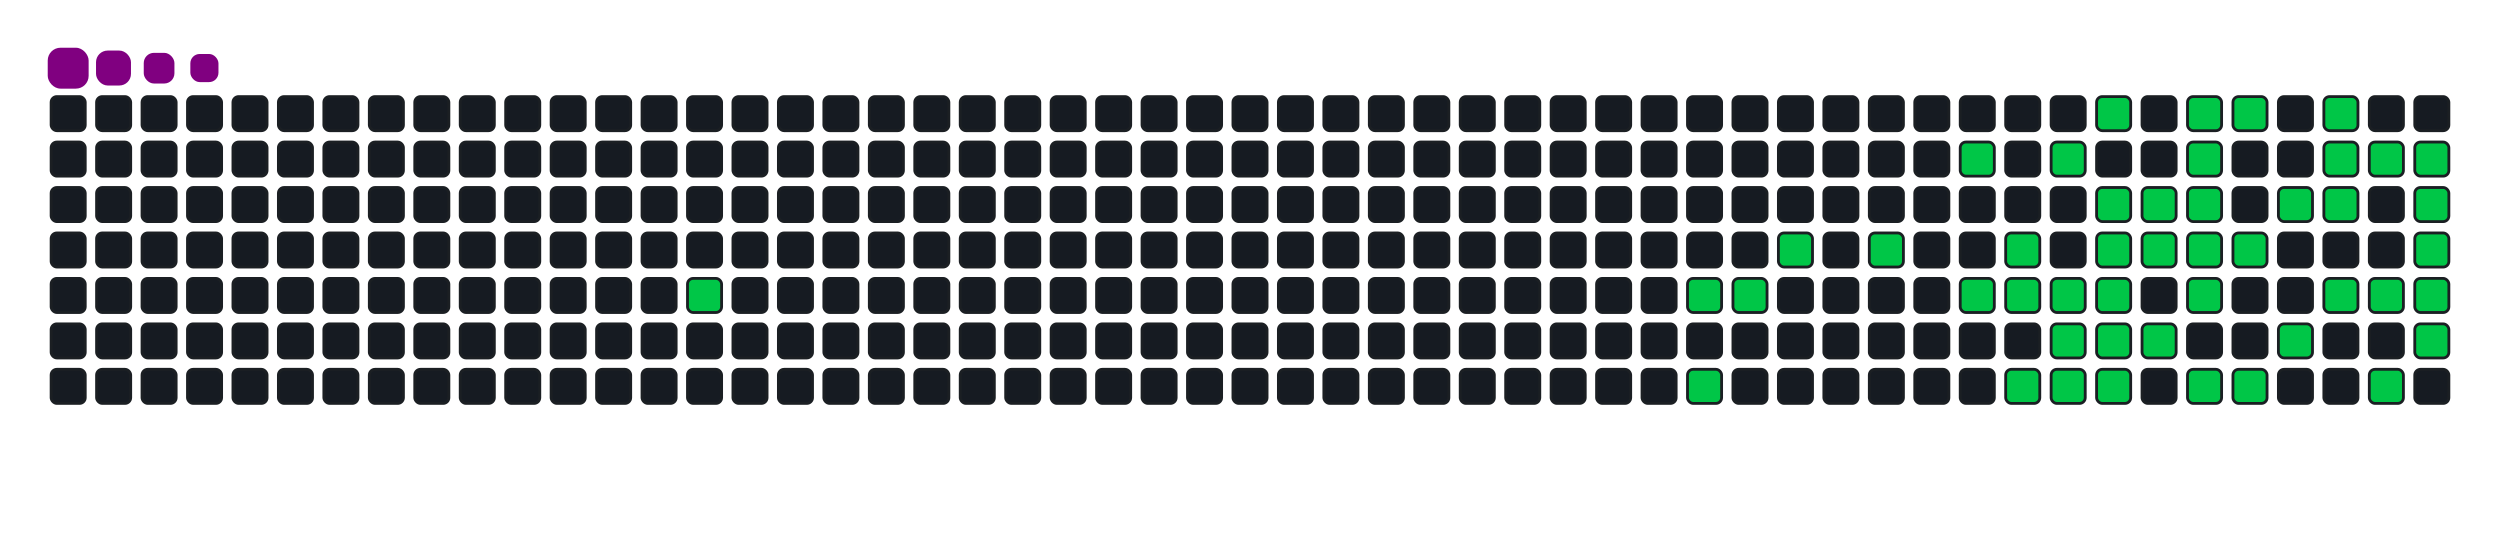 <svg viewBox="-16 -32 880 192" width="880" height="192" xmlns="http://www.w3.org/2000/svg"><desc>Generated with https://github.com/Platane/snk</desc><style>:root{--cb:#1b1f230a;--cs:purple;--ce:#161b22;--c0:#161b22;--c1:#01311f;--c2:#034525;--c3:#0f6d31;--c4:#00c647}.c{shape-rendering:geometricPrecision;fill:#161b22;stroke-width:1px;stroke:#1b1f230a;animation:none 16900ms linear infinite;width:12px;height:12px}@keyframes c0{11.23%{fill:#00c647}11.25%,100%{fill:#161b22}}.c.c0{fill:#00c647;animation-name:c0}@keyframes c1{24.25%{fill:#00c647}24.27%,100%{fill:#161b22}}.c.c1{fill:#00c647;animation-name:c1}@keyframes c2{73.95%{fill:#00c647}73.97%,100%{fill:#161b22}}.c.c2{fill:#00c647;animation-name:c2}@keyframes c3{24.84%{fill:#00c647}24.86%,100%{fill:#161b22}}.c.c3{fill:#00c647;animation-name:c3}@keyframes c4{26.03%{fill:#00c647}26.05%,100%{fill:#161b22}}.c.c4{fill:#00c647;animation-name:c4}@keyframes c5{27.21%{fill:#00c647}27.23%,100%{fill:#161b22}}.c.c5{fill:#00c647;animation-name:c5}@keyframes c6{54.43%{fill:#00c647}54.45%,100%{fill:#161b22}}.c.c6{fill:#00c647;animation-name:c6}@keyframes c7{56.2%{fill:#00c647}56.22%,100%{fill:#161b22}}.c.c7{fill:#00c647;animation-name:c7}@keyframes c8{28.98%{fill:#00c647}29%,100%{fill:#161b22}}.c.c8{fill:#00c647;animation-name:c8}@keyframes c9{29.58%{fill:#00c647}29.6%,100%{fill:#161b22}}.c.c9{fill:#00c647;animation-name:c9}@keyframes ca{69.81%{fill:#00c647}69.83%,100%{fill:#161b22}}.c.ca{fill:#00c647;animation-name:ca}@keyframes cb{53.24%{fill:#00c647}53.26%,100%{fill:#161b22}}.c.cb{fill:#00c647;animation-name:cb}@keyframes cc{30.17%{fill:#00c647}30.19%,100%{fill:#161b22}}.c.cc{fill:#00c647;animation-name:cc}@keyframes cd{57.98%{fill:#00c647}58%,100%{fill:#161b22}}.c.cd{fill:#00c647;animation-name:cd}@keyframes ce{69.22%{fill:#00c647}69.24%,100%{fill:#161b22}}.c.ce{fill:#00c647;animation-name:ce}@keyframes cf{52.06%{fill:#00c647}52.08%,100%{fill:#161b22}}.c.cf{fill:#00c647;animation-name:cf}@keyframes cg{50.88%{fill:#00c647}50.9%,100%{fill:#161b22}}.c.cg{fill:#00c647;animation-name:cg}@keyframes ch{31.35%{fill:#00c647}31.37%,100%{fill:#161b22}}.c.ch{fill:#00c647;animation-name:ch}@keyframes ci{30.76%{fill:#00c647}30.78%,100%{fill:#161b22}}.c.ci{fill:#00c647;animation-name:ci}@keyframes cj{58.57%{fill:#00c647}58.59%,100%{fill:#161b22}}.c.cj{fill:#00c647;animation-name:cj}@keyframes ck{68.63%{fill:#00c647}68.65%,100%{fill:#161b22}}.c.ck{fill:#00c647;animation-name:ck}@keyframes cl{50.29%{fill:#00c647}50.31%,100%{fill:#161b22}}.c.cl{fill:#00c647;animation-name:cl}@keyframes cm{31.94%{fill:#00c647}31.96%,100%{fill:#161b22}}.c.cm{fill:#00c647;animation-name:cm}@keyframes cn{59.16%{fill:#00c647}59.18%,100%{fill:#161b22}}.c.cn{fill:#00c647;animation-name:cn}@keyframes co{44.96%{fill:#00c647}44.98%,100%{fill:#161b22}}.c.co{fill:#00c647;animation-name:co}@keyframes cp{44.37%{fill:#00c647}44.39%,100%{fill:#161b22}}.c.cp{fill:#00c647;animation-name:cp}@keyframes cq{43.78%{fill:#00c647}43.8%,100%{fill:#161b22}}.c.cq{fill:#00c647;animation-name:cq}@keyframes cr{32.53%{fill:#00c647}32.55%,100%{fill:#161b22}}.c.cr{fill:#00c647;animation-name:cr}@keyframes cs{42.59%{fill:#00c647}42.61%,100%{fill:#161b22}}.c.cs{fill:#00c647;animation-name:cs}@keyframes ct{60.35%{fill:#00c647}60.37%,100%{fill:#161b22}}.c.ct{fill:#00c647;animation-name:ct}@keyframes cu{45.55%{fill:#00c647}45.57%,100%{fill:#161b22}}.c.cu{fill:#00c647;animation-name:cu}@keyframes cv{33.13%{fill:#00c647}33.15%,100%{fill:#161b22}}.c.cv{fill:#00c647;animation-name:cv}@keyframes cw{60.94%{fill:#00c647}60.96%,100%{fill:#161b22}}.c.cw{fill:#00c647;animation-name:cw}@keyframes cx{34.31%{fill:#00c647}34.33%,100%{fill:#161b22}}.c.cx{fill:#00c647;animation-name:cx}@keyframes cy{40.82%{fill:#00c647}40.84%,100%{fill:#161b22}}.c.cy{fill:#00c647;animation-name:cy}@keyframes cz{46.74%{fill:#00c647}46.76%,100%{fill:#161b22}}.c.cz{fill:#00c647;animation-name:cz}@keyframes c10{35.49%{fill:#00c647}35.51%,100%{fill:#161b22}}.c.c10{fill:#00c647;animation-name:c10}@keyframes c11{34.9%{fill:#00c647}34.92%,100%{fill:#161b22}}.c.c11{fill:#00c647;animation-name:c11}@keyframes c12{39.63%{fill:#00c647}39.65%,100%{fill:#161b22}}.c.c12{fill:#00c647;animation-name:c12}@keyframes c13{36.08%{fill:#00c647}36.1%,100%{fill:#161b22}}.c.c13{fill:#00c647;animation-name:c13}@keyframes c14{39.04%{fill:#00c647}39.06%,100%{fill:#161b22}}.c.c14{fill:#00c647;animation-name:c14}@keyframes c15{62.71%{fill:#00c647}62.73%,100%{fill:#161b22}}.c.c15{fill:#00c647;animation-name:c15}@keyframes c16{36.68%{fill:#00c647}36.7%,100%{fill:#161b22}}.c.c16{fill:#00c647;animation-name:c16}@keyframes c17{37.27%{fill:#00c647}37.29%,100%{fill:#161b22}}.c.c17{fill:#00c647;animation-name:c17}@keyframes c18{37.86%{fill:#00c647}37.88%,100%{fill:#161b22}}.c.c18{fill:#00c647;animation-name:c18}@keyframes c19{38.45%{fill:#00c647}38.47%,100%{fill:#161b22}}.c.c19{fill:#00c647;animation-name:c19}@keyframes c1a{63.9%{fill:#00c647}63.92%,100%{fill:#161b22}}.c.c1a{fill:#00c647;animation-name:c1a}.u{transform-origin:0 0;transform:scale(0,1);animation:none linear 16900ms infinite}@keyframes u0{11.23%{transform:scale(0.000,1)}11.25%,24.25%{transform:scale(0.021,1)}24.27%,24.84%{transform:scale(0.043,1)}24.86%,26.03%{transform:scale(0.064,1)}26.05%,27.21%{transform:scale(0.085,1)}27.23%,28.98%{transform:scale(0.106,1)}29%,29.58%{transform:scale(0.128,1)}29.6%,30.17%{transform:scale(0.149,1)}30.19%,30.76%{transform:scale(0.170,1)}30.78%,31.35%{transform:scale(0.191,1)}31.37%,31.94%{transform:scale(0.213,1)}31.96%,32.53%{transform:scale(0.234,1)}32.55%,33.13%{transform:scale(0.255,1)}33.15%,34.31%{transform:scale(0.277,1)}34.33%,34.9%{transform:scale(0.298,1)}34.92%,35.49%{transform:scale(0.319,1)}35.51%,36.08%{transform:scale(0.340,1)}36.1%,36.68%{transform:scale(0.362,1)}36.7%,37.27%{transform:scale(0.383,1)}37.29%,37.86%{transform:scale(0.404,1)}37.88%,38.45%{transform:scale(0.426,1)}38.47%,39.04%{transform:scale(0.447,1)}39.06%,39.63%{transform:scale(0.468,1)}39.65%,40.82%{transform:scale(0.489,1)}40.84%,42.59%{transform:scale(0.511,1)}42.61%,43.78%{transform:scale(0.532,1)}43.8%,44.37%{transform:scale(0.553,1)}44.39%,44.96%{transform:scale(0.574,1)}44.98%,45.55%{transform:scale(0.596,1)}45.57%,46.74%{transform:scale(0.617,1)}46.76%,50.29%{transform:scale(0.638,1)}50.31%,50.88%{transform:scale(0.660,1)}50.9%,52.06%{transform:scale(0.681,1)}52.08%,53.24%{transform:scale(0.702,1)}53.26%,54.43%{transform:scale(0.723,1)}54.45%,56.2%{transform:scale(0.745,1)}56.22%,57.98%{transform:scale(0.766,1)}58%,58.57%{transform:scale(0.787,1)}58.59%,59.16%{transform:scale(0.809,1)}59.18%,60.35%{transform:scale(0.830,1)}60.37%,60.94%{transform:scale(0.851,1)}60.96%,62.71%{transform:scale(0.872,1)}62.73%,63.9%{transform:scale(0.894,1)}63.92%,68.63%{transform:scale(0.915,1)}68.65%,69.22%{transform:scale(0.936,1)}69.24%,69.81%{transform:scale(0.957,1)}69.83%,73.95%{transform:scale(0.979,1)}73.97%,100%{transform:scale(1.000,1)}}.u.u0{fill:#00c647;animation-name:u0;transform-origin:0.0px 0}.s{shape-rendering:geometricPrecision;fill:purple;animation:none linear 16900ms infinite}@keyframes s0{0%,99.41%{transform:translate(0px,-16px)}0.59%{transform:translate(0px,0px)}8.88%{transform:translate(224px,0px)}11.24%{transform:translate(224px,64px)}25.44%{transform:translate(608px,64px)}26.04%{transform:translate(608px,48px)}28.99%{transform:translate(688px,48px)}29.59%{transform:translate(688px,64px)}30.77%{transform:translate(720px,64px)}31.36%{transform:translate(720px,48px)}33.73%{transform:translate(784px,48px)}34.32%{transform:translate(784px,32px)}34.91%{transform:translate(800px,32px)}35.5%,47.34%{transform:translate(800px,16px)}36.69%{transform:translate(832px,16px)}38.46%{transform:translate(832px,64px)}40.24%{transform:translate(784px,64px)}40.83%{transform:translate(784px,80px)}42.01%,59.76%{transform:translate(752px,80px)}44.97%{transform:translate(752px,0px)}46.75%{transform:translate(800px,0px)}49.7%{transform:translate(736px,16px)}50.3%{transform:translate(736px,32px)}50.89%{transform:translate(720px,32px)}52.07%{transform:translate(720px,0px)}52.66%{transform:translate(704px,0px)}53.25%{transform:translate(704px,16px)}54.44%{transform:translate(672px,16px)}56.21%{transform:translate(672px,64px)}57.4%{transform:translate(704px,64px)}57.99%{transform:translate(704px,80px)}60.36%{transform:translate(752px,96px)}63.31%{transform:translate(832px,96px)}63.91%{transform:translate(832px,80px)}68.05%{transform:translate(720px,80px)}68.64%{transform:translate(720px,96px)}89.94%{transform:translate(144px,96px)}91.72%{transform:translate(144px,48px)}92.9%{transform:translate(112px,48px)}93.49%{transform:translate(112px,32px)}94.08%{transform:translate(96px,32px)}94.67%{transform:translate(96px,16px)}96.45%{transform:translate(48px,16px)}97.63%{transform:translate(48px,-16px)}}.s.s0{transform:translate(0px,-16px);animation-name:s0}@keyframes s1{0%,99.41%{transform:translate(16px,-16px)}0.59%{transform:translate(0px,-16px)}1.18%{transform:translate(0px,0px)}9.47%{transform:translate(224px,0px)}11.83%{transform:translate(224px,64px)}26.04%{transform:translate(608px,64px)}26.63%{transform:translate(608px,48px)}29.59%{transform:translate(688px,48px)}30.18%{transform:translate(688px,64px)}31.36%{transform:translate(720px,64px)}31.95%{transform:translate(720px,48px)}34.32%{transform:translate(784px,48px)}34.91%{transform:translate(784px,32px)}35.5%{transform:translate(800px,32px)}36.09%,47.93%{transform:translate(800px,16px)}37.28%{transform:translate(832px,16px)}39.05%{transform:translate(832px,64px)}40.83%{transform:translate(784px,64px)}41.42%{transform:translate(784px,80px)}42.6%,60.36%{transform:translate(752px,80px)}45.56%{transform:translate(752px,0px)}47.34%{transform:translate(800px,0px)}50.3%{transform:translate(736px,16px)}50.89%{transform:translate(736px,32px)}51.48%{transform:translate(720px,32px)}52.66%{transform:translate(720px,0px)}53.25%{transform:translate(704px,0px)}53.85%{transform:translate(704px,16px)}55.03%{transform:translate(672px,16px)}56.8%{transform:translate(672px,64px)}57.99%{transform:translate(704px,64px)}58.58%{transform:translate(704px,80px)}60.95%{transform:translate(752px,96px)}63.91%{transform:translate(832px,96px)}64.5%{transform:translate(832px,80px)}68.64%{transform:translate(720px,80px)}69.23%{transform:translate(720px,96px)}90.53%{transform:translate(144px,96px)}92.31%{transform:translate(144px,48px)}93.49%{transform:translate(112px,48px)}94.08%{transform:translate(112px,32px)}94.67%{transform:translate(96px,32px)}95.27%{transform:translate(96px,16px)}97.04%{transform:translate(48px,16px)}98.22%{transform:translate(48px,-16px)}}.s.s1{transform:translate(16px,-16px);animation-name:s1}@keyframes s2{0%,99.41%{transform:translate(32px,-16px)}1.18%{transform:translate(0px,-16px)}1.78%{transform:translate(0px,0px)}10.06%{transform:translate(224px,0px)}12.43%{transform:translate(224px,64px)}26.63%{transform:translate(608px,64px)}27.22%{transform:translate(608px,48px)}30.18%{transform:translate(688px,48px)}30.77%{transform:translate(688px,64px)}31.95%{transform:translate(720px,64px)}32.54%{transform:translate(720px,48px)}34.91%{transform:translate(784px,48px)}35.5%{transform:translate(784px,32px)}36.09%{transform:translate(800px,32px)}36.69%,48.52%{transform:translate(800px,16px)}37.87%{transform:translate(832px,16px)}39.64%{transform:translate(832px,64px)}41.42%{transform:translate(784px,64px)}42.01%{transform:translate(784px,80px)}43.2%,60.95%{transform:translate(752px,80px)}46.15%{transform:translate(752px,0px)}47.93%{transform:translate(800px,0px)}50.89%{transform:translate(736px,16px)}51.48%{transform:translate(736px,32px)}52.07%{transform:translate(720px,32px)}53.25%{transform:translate(720px,0px)}53.85%{transform:translate(704px,0px)}54.44%{transform:translate(704px,16px)}55.62%{transform:translate(672px,16px)}57.4%{transform:translate(672px,64px)}58.58%{transform:translate(704px,64px)}59.17%{transform:translate(704px,80px)}61.54%{transform:translate(752px,96px)}64.5%{transform:translate(832px,96px)}65.09%{transform:translate(832px,80px)}69.23%{transform:translate(720px,80px)}69.82%{transform:translate(720px,96px)}91.12%{transform:translate(144px,96px)}92.9%{transform:translate(144px,48px)}94.08%{transform:translate(112px,48px)}94.67%{transform:translate(112px,32px)}95.27%{transform:translate(96px,32px)}95.86%{transform:translate(96px,16px)}97.63%{transform:translate(48px,16px)}98.82%{transform:translate(48px,-16px)}}.s.s2{transform:translate(32px,-16px);animation-name:s2}@keyframes s3{0%,99.41%{transform:translate(48px,-16px)}1.78%{transform:translate(0px,-16px)}2.37%{transform:translate(0px,0px)}10.65%{transform:translate(224px,0px)}13.02%{transform:translate(224px,64px)}27.22%{transform:translate(608px,64px)}27.81%{transform:translate(608px,48px)}30.77%{transform:translate(688px,48px)}31.36%{transform:translate(688px,64px)}32.54%{transform:translate(720px,64px)}33.14%{transform:translate(720px,48px)}35.5%{transform:translate(784px,48px)}36.09%{transform:translate(784px,32px)}36.69%{transform:translate(800px,32px)}37.28%,49.11%{transform:translate(800px,16px)}38.46%{transform:translate(832px,16px)}40.24%{transform:translate(832px,64px)}42.01%{transform:translate(784px,64px)}42.6%{transform:translate(784px,80px)}43.79%,61.54%{transform:translate(752px,80px)}46.75%{transform:translate(752px,0px)}48.52%{transform:translate(800px,0px)}51.48%{transform:translate(736px,16px)}52.07%{transform:translate(736px,32px)}52.66%{transform:translate(720px,32px)}53.85%{transform:translate(720px,0px)}54.44%{transform:translate(704px,0px)}55.03%{transform:translate(704px,16px)}56.21%{transform:translate(672px,16px)}57.99%{transform:translate(672px,64px)}59.17%{transform:translate(704px,64px)}59.76%{transform:translate(704px,80px)}62.13%{transform:translate(752px,96px)}65.09%{transform:translate(832px,96px)}65.68%{transform:translate(832px,80px)}69.82%{transform:translate(720px,80px)}70.41%{transform:translate(720px,96px)}91.72%{transform:translate(144px,96px)}93.49%{transform:translate(144px,48px)}94.67%{transform:translate(112px,48px)}95.27%{transform:translate(112px,32px)}95.86%{transform:translate(96px,32px)}96.45%{transform:translate(96px,16px)}98.22%{transform:translate(48px,16px)}}.s.s3{transform:translate(48px,-16px);animation-name:s3}</style><rect class="c" x="2" y="2" rx="2" ry="2"/><rect class="c" x="2" y="18" rx="2" ry="2"/><rect class="c" x="2" y="34" rx="2" ry="2"/><rect class="c" x="2" y="50" rx="2" ry="2"/><rect class="c" x="2" y="66" rx="2" ry="2"/><rect class="c" x="2" y="82" rx="2" ry="2"/><rect class="c" x="2" y="98" rx="2" ry="2"/><rect class="c" x="18" y="2" rx="2" ry="2"/><rect class="c" x="18" y="18" rx="2" ry="2"/><rect class="c" x="18" y="34" rx="2" ry="2"/><rect class="c" x="18" y="50" rx="2" ry="2"/><rect class="c" x="18" y="66" rx="2" ry="2"/><rect class="c" x="18" y="82" rx="2" ry="2"/><rect class="c" x="18" y="98" rx="2" ry="2"/><rect class="c" x="34" y="2" rx="2" ry="2"/><rect class="c" x="34" y="18" rx="2" ry="2"/><rect class="c" x="34" y="34" rx="2" ry="2"/><rect class="c" x="34" y="50" rx="2" ry="2"/><rect class="c" x="34" y="66" rx="2" ry="2"/><rect class="c" x="34" y="82" rx="2" ry="2"/><rect class="c" x="34" y="98" rx="2" ry="2"/><rect class="c" x="50" y="2" rx="2" ry="2"/><rect class="c" x="50" y="18" rx="2" ry="2"/><rect class="c" x="50" y="34" rx="2" ry="2"/><rect class="c" x="50" y="50" rx="2" ry="2"/><rect class="c" x="50" y="66" rx="2" ry="2"/><rect class="c" x="50" y="82" rx="2" ry="2"/><rect class="c" x="50" y="98" rx="2" ry="2"/><rect class="c" x="66" y="2" rx="2" ry="2"/><rect class="c" x="66" y="18" rx="2" ry="2"/><rect class="c" x="66" y="34" rx="2" ry="2"/><rect class="c" x="66" y="50" rx="2" ry="2"/><rect class="c" x="66" y="66" rx="2" ry="2"/><rect class="c" x="66" y="82" rx="2" ry="2"/><rect class="c" x="66" y="98" rx="2" ry="2"/><rect class="c" x="82" y="2" rx="2" ry="2"/><rect class="c" x="82" y="18" rx="2" ry="2"/><rect class="c" x="82" y="34" rx="2" ry="2"/><rect class="c" x="82" y="50" rx="2" ry="2"/><rect class="c" x="82" y="66" rx="2" ry="2"/><rect class="c" x="82" y="82" rx="2" ry="2"/><rect class="c" x="82" y="98" rx="2" ry="2"/><rect class="c" x="98" y="2" rx="2" ry="2"/><rect class="c" x="98" y="18" rx="2" ry="2"/><rect class="c" x="98" y="34" rx="2" ry="2"/><rect class="c" x="98" y="50" rx="2" ry="2"/><rect class="c" x="98" y="66" rx="2" ry="2"/><rect class="c" x="98" y="82" rx="2" ry="2"/><rect class="c" x="98" y="98" rx="2" ry="2"/><rect class="c" x="114" y="2" rx="2" ry="2"/><rect class="c" x="114" y="18" rx="2" ry="2"/><rect class="c" x="114" y="34" rx="2" ry="2"/><rect class="c" x="114" y="50" rx="2" ry="2"/><rect class="c" x="114" y="66" rx="2" ry="2"/><rect class="c" x="114" y="82" rx="2" ry="2"/><rect class="c" x="114" y="98" rx="2" ry="2"/><rect class="c" x="130" y="2" rx="2" ry="2"/><rect class="c" x="130" y="18" rx="2" ry="2"/><rect class="c" x="130" y="34" rx="2" ry="2"/><rect class="c" x="130" y="50" rx="2" ry="2"/><rect class="c" x="130" y="66" rx="2" ry="2"/><rect class="c" x="130" y="82" rx="2" ry="2"/><rect class="c" x="130" y="98" rx="2" ry="2"/><rect class="c" x="146" y="2" rx="2" ry="2"/><rect class="c" x="146" y="18" rx="2" ry="2"/><rect class="c" x="146" y="34" rx="2" ry="2"/><rect class="c" x="146" y="50" rx="2" ry="2"/><rect class="c" x="146" y="66" rx="2" ry="2"/><rect class="c" x="146" y="82" rx="2" ry="2"/><rect class="c" x="146" y="98" rx="2" ry="2"/><rect class="c" x="162" y="2" rx="2" ry="2"/><rect class="c" x="162" y="18" rx="2" ry="2"/><rect class="c" x="162" y="34" rx="2" ry="2"/><rect class="c" x="162" y="50" rx="2" ry="2"/><rect class="c" x="162" y="66" rx="2" ry="2"/><rect class="c" x="162" y="82" rx="2" ry="2"/><rect class="c" x="162" y="98" rx="2" ry="2"/><rect class="c" x="178" y="2" rx="2" ry="2"/><rect class="c" x="178" y="18" rx="2" ry="2"/><rect class="c" x="178" y="34" rx="2" ry="2"/><rect class="c" x="178" y="50" rx="2" ry="2"/><rect class="c" x="178" y="66" rx="2" ry="2"/><rect class="c" x="178" y="82" rx="2" ry="2"/><rect class="c" x="178" y="98" rx="2" ry="2"/><rect class="c" x="194" y="2" rx="2" ry="2"/><rect class="c" x="194" y="18" rx="2" ry="2"/><rect class="c" x="194" y="34" rx="2" ry="2"/><rect class="c" x="194" y="50" rx="2" ry="2"/><rect class="c" x="194" y="66" rx="2" ry="2"/><rect class="c" x="194" y="82" rx="2" ry="2"/><rect class="c" x="194" y="98" rx="2" ry="2"/><rect class="c" x="210" y="2" rx="2" ry="2"/><rect class="c" x="210" y="18" rx="2" ry="2"/><rect class="c" x="210" y="34" rx="2" ry="2"/><rect class="c" x="210" y="50" rx="2" ry="2"/><rect class="c" x="210" y="66" rx="2" ry="2"/><rect class="c" x="210" y="82" rx="2" ry="2"/><rect class="c" x="210" y="98" rx="2" ry="2"/><rect class="c" x="226" y="2" rx="2" ry="2"/><rect class="c" x="226" y="18" rx="2" ry="2"/><rect class="c" x="226" y="34" rx="2" ry="2"/><rect class="c" x="226" y="50" rx="2" ry="2"/><rect class="c c0" x="226" y="66" rx="2" ry="2"/><rect class="c" x="226" y="82" rx="2" ry="2"/><rect class="c" x="226" y="98" rx="2" ry="2"/><rect class="c" x="242" y="2" rx="2" ry="2"/><rect class="c" x="242" y="18" rx="2" ry="2"/><rect class="c" x="242" y="34" rx="2" ry="2"/><rect class="c" x="242" y="50" rx="2" ry="2"/><rect class="c" x="242" y="66" rx="2" ry="2"/><rect class="c" x="242" y="82" rx="2" ry="2"/><rect class="c" x="242" y="98" rx="2" ry="2"/><rect class="c" x="258" y="2" rx="2" ry="2"/><rect class="c" x="258" y="18" rx="2" ry="2"/><rect class="c" x="258" y="34" rx="2" ry="2"/><rect class="c" x="258" y="50" rx="2" ry="2"/><rect class="c" x="258" y="66" rx="2" ry="2"/><rect class="c" x="258" y="82" rx="2" ry="2"/><rect class="c" x="258" y="98" rx="2" ry="2"/><rect class="c" x="274" y="2" rx="2" ry="2"/><rect class="c" x="274" y="18" rx="2" ry="2"/><rect class="c" x="274" y="34" rx="2" ry="2"/><rect class="c" x="274" y="50" rx="2" ry="2"/><rect class="c" x="274" y="66" rx="2" ry="2"/><rect class="c" x="274" y="82" rx="2" ry="2"/><rect class="c" x="274" y="98" rx="2" ry="2"/><rect class="c" x="290" y="2" rx="2" ry="2"/><rect class="c" x="290" y="18" rx="2" ry="2"/><rect class="c" x="290" y="34" rx="2" ry="2"/><rect class="c" x="290" y="50" rx="2" ry="2"/><rect class="c" x="290" y="66" rx="2" ry="2"/><rect class="c" x="290" y="82" rx="2" ry="2"/><rect class="c" x="290" y="98" rx="2" ry="2"/><rect class="c" x="306" y="2" rx="2" ry="2"/><rect class="c" x="306" y="18" rx="2" ry="2"/><rect class="c" x="306" y="34" rx="2" ry="2"/><rect class="c" x="306" y="50" rx="2" ry="2"/><rect class="c" x="306" y="66" rx="2" ry="2"/><rect class="c" x="306" y="82" rx="2" ry="2"/><rect class="c" x="306" y="98" rx="2" ry="2"/><rect class="c" x="322" y="2" rx="2" ry="2"/><rect class="c" x="322" y="18" rx="2" ry="2"/><rect class="c" x="322" y="34" rx="2" ry="2"/><rect class="c" x="322" y="50" rx="2" ry="2"/><rect class="c" x="322" y="66" rx="2" ry="2"/><rect class="c" x="322" y="82" rx="2" ry="2"/><rect class="c" x="322" y="98" rx="2" ry="2"/><rect class="c" x="338" y="2" rx="2" ry="2"/><rect class="c" x="338" y="18" rx="2" ry="2"/><rect class="c" x="338" y="34" rx="2" ry="2"/><rect class="c" x="338" y="50" rx="2" ry="2"/><rect class="c" x="338" y="66" rx="2" ry="2"/><rect class="c" x="338" y="82" rx="2" ry="2"/><rect class="c" x="338" y="98" rx="2" ry="2"/><rect class="c" x="354" y="2" rx="2" ry="2"/><rect class="c" x="354" y="18" rx="2" ry="2"/><rect class="c" x="354" y="34" rx="2" ry="2"/><rect class="c" x="354" y="50" rx="2" ry="2"/><rect class="c" x="354" y="66" rx="2" ry="2"/><rect class="c" x="354" y="82" rx="2" ry="2"/><rect class="c" x="354" y="98" rx="2" ry="2"/><rect class="c" x="370" y="2" rx="2" ry="2"/><rect class="c" x="370" y="18" rx="2" ry="2"/><rect class="c" x="370" y="34" rx="2" ry="2"/><rect class="c" x="370" y="50" rx="2" ry="2"/><rect class="c" x="370" y="66" rx="2" ry="2"/><rect class="c" x="370" y="82" rx="2" ry="2"/><rect class="c" x="370" y="98" rx="2" ry="2"/><rect class="c" x="386" y="2" rx="2" ry="2"/><rect class="c" x="386" y="18" rx="2" ry="2"/><rect class="c" x="386" y="34" rx="2" ry="2"/><rect class="c" x="386" y="50" rx="2" ry="2"/><rect class="c" x="386" y="66" rx="2" ry="2"/><rect class="c" x="386" y="82" rx="2" ry="2"/><rect class="c" x="386" y="98" rx="2" ry="2"/><rect class="c" x="402" y="2" rx="2" ry="2"/><rect class="c" x="402" y="18" rx="2" ry="2"/><rect class="c" x="402" y="34" rx="2" ry="2"/><rect class="c" x="402" y="50" rx="2" ry="2"/><rect class="c" x="402" y="66" rx="2" ry="2"/><rect class="c" x="402" y="82" rx="2" ry="2"/><rect class="c" x="402" y="98" rx="2" ry="2"/><rect class="c" x="418" y="2" rx="2" ry="2"/><rect class="c" x="418" y="18" rx="2" ry="2"/><rect class="c" x="418" y="34" rx="2" ry="2"/><rect class="c" x="418" y="50" rx="2" ry="2"/><rect class="c" x="418" y="66" rx="2" ry="2"/><rect class="c" x="418" y="82" rx="2" ry="2"/><rect class="c" x="418" y="98" rx="2" ry="2"/><rect class="c" x="434" y="2" rx="2" ry="2"/><rect class="c" x="434" y="18" rx="2" ry="2"/><rect class="c" x="434" y="34" rx="2" ry="2"/><rect class="c" x="434" y="50" rx="2" ry="2"/><rect class="c" x="434" y="66" rx="2" ry="2"/><rect class="c" x="434" y="82" rx="2" ry="2"/><rect class="c" x="434" y="98" rx="2" ry="2"/><rect class="c" x="450" y="2" rx="2" ry="2"/><rect class="c" x="450" y="18" rx="2" ry="2"/><rect class="c" x="450" y="34" rx="2" ry="2"/><rect class="c" x="450" y="50" rx="2" ry="2"/><rect class="c" x="450" y="66" rx="2" ry="2"/><rect class="c" x="450" y="82" rx="2" ry="2"/><rect class="c" x="450" y="98" rx="2" ry="2"/><rect class="c" x="466" y="2" rx="2" ry="2"/><rect class="c" x="466" y="18" rx="2" ry="2"/><rect class="c" x="466" y="34" rx="2" ry="2"/><rect class="c" x="466" y="50" rx="2" ry="2"/><rect class="c" x="466" y="66" rx="2" ry="2"/><rect class="c" x="466" y="82" rx="2" ry="2"/><rect class="c" x="466" y="98" rx="2" ry="2"/><rect class="c" x="482" y="2" rx="2" ry="2"/><rect class="c" x="482" y="18" rx="2" ry="2"/><rect class="c" x="482" y="34" rx="2" ry="2"/><rect class="c" x="482" y="50" rx="2" ry="2"/><rect class="c" x="482" y="66" rx="2" ry="2"/><rect class="c" x="482" y="82" rx="2" ry="2"/><rect class="c" x="482" y="98" rx="2" ry="2"/><rect class="c" x="498" y="2" rx="2" ry="2"/><rect class="c" x="498" y="18" rx="2" ry="2"/><rect class="c" x="498" y="34" rx="2" ry="2"/><rect class="c" x="498" y="50" rx="2" ry="2"/><rect class="c" x="498" y="66" rx="2" ry="2"/><rect class="c" x="498" y="82" rx="2" ry="2"/><rect class="c" x="498" y="98" rx="2" ry="2"/><rect class="c" x="514" y="2" rx="2" ry="2"/><rect class="c" x="514" y="18" rx="2" ry="2"/><rect class="c" x="514" y="34" rx="2" ry="2"/><rect class="c" x="514" y="50" rx="2" ry="2"/><rect class="c" x="514" y="66" rx="2" ry="2"/><rect class="c" x="514" y="82" rx="2" ry="2"/><rect class="c" x="514" y="98" rx="2" ry="2"/><rect class="c" x="530" y="2" rx="2" ry="2"/><rect class="c" x="530" y="18" rx="2" ry="2"/><rect class="c" x="530" y="34" rx="2" ry="2"/><rect class="c" x="530" y="50" rx="2" ry="2"/><rect class="c" x="530" y="66" rx="2" ry="2"/><rect class="c" x="530" y="82" rx="2" ry="2"/><rect class="c" x="530" y="98" rx="2" ry="2"/><rect class="c" x="546" y="2" rx="2" ry="2"/><rect class="c" x="546" y="18" rx="2" ry="2"/><rect class="c" x="546" y="34" rx="2" ry="2"/><rect class="c" x="546" y="50" rx="2" ry="2"/><rect class="c" x="546" y="66" rx="2" ry="2"/><rect class="c" x="546" y="82" rx="2" ry="2"/><rect class="c" x="546" y="98" rx="2" ry="2"/><rect class="c" x="562" y="2" rx="2" ry="2"/><rect class="c" x="562" y="18" rx="2" ry="2"/><rect class="c" x="562" y="34" rx="2" ry="2"/><rect class="c" x="562" y="50" rx="2" ry="2"/><rect class="c" x="562" y="66" rx="2" ry="2"/><rect class="c" x="562" y="82" rx="2" ry="2"/><rect class="c" x="562" y="98" rx="2" ry="2"/><rect class="c" x="578" y="2" rx="2" ry="2"/><rect class="c" x="578" y="18" rx="2" ry="2"/><rect class="c" x="578" y="34" rx="2" ry="2"/><rect class="c" x="578" y="50" rx="2" ry="2"/><rect class="c c1" x="578" y="66" rx="2" ry="2"/><rect class="c" x="578" y="82" rx="2" ry="2"/><rect class="c c2" x="578" y="98" rx="2" ry="2"/><rect class="c" x="594" y="2" rx="2" ry="2"/><rect class="c" x="594" y="18" rx="2" ry="2"/><rect class="c" x="594" y="34" rx="2" ry="2"/><rect class="c" x="594" y="50" rx="2" ry="2"/><rect class="c c3" x="594" y="66" rx="2" ry="2"/><rect class="c" x="594" y="82" rx="2" ry="2"/><rect class="c" x="594" y="98" rx="2" ry="2"/><rect class="c" x="610" y="2" rx="2" ry="2"/><rect class="c" x="610" y="18" rx="2" ry="2"/><rect class="c" x="610" y="34" rx="2" ry="2"/><rect class="c c4" x="610" y="50" rx="2" ry="2"/><rect class="c" x="610" y="66" rx="2" ry="2"/><rect class="c" x="610" y="82" rx="2" ry="2"/><rect class="c" x="610" y="98" rx="2" ry="2"/><rect class="c" x="626" y="2" rx="2" ry="2"/><rect class="c" x="626" y="18" rx="2" ry="2"/><rect class="c" x="626" y="34" rx="2" ry="2"/><rect class="c" x="626" y="50" rx="2" ry="2"/><rect class="c" x="626" y="66" rx="2" ry="2"/><rect class="c" x="626" y="82" rx="2" ry="2"/><rect class="c" x="626" y="98" rx="2" ry="2"/><rect class="c" x="642" y="2" rx="2" ry="2"/><rect class="c" x="642" y="18" rx="2" ry="2"/><rect class="c" x="642" y="34" rx="2" ry="2"/><rect class="c c5" x="642" y="50" rx="2" ry="2"/><rect class="c" x="642" y="66" rx="2" ry="2"/><rect class="c" x="642" y="82" rx="2" ry="2"/><rect class="c" x="642" y="98" rx="2" ry="2"/><rect class="c" x="658" y="2" rx="2" ry="2"/><rect class="c" x="658" y="18" rx="2" ry="2"/><rect class="c" x="658" y="34" rx="2" ry="2"/><rect class="c" x="658" y="50" rx="2" ry="2"/><rect class="c" x="658" y="66" rx="2" ry="2"/><rect class="c" x="658" y="82" rx="2" ry="2"/><rect class="c" x="658" y="98" rx="2" ry="2"/><rect class="c" x="674" y="2" rx="2" ry="2"/><rect class="c c6" x="674" y="18" rx="2" ry="2"/><rect class="c" x="674" y="34" rx="2" ry="2"/><rect class="c" x="674" y="50" rx="2" ry="2"/><rect class="c c7" x="674" y="66" rx="2" ry="2"/><rect class="c" x="674" y="82" rx="2" ry="2"/><rect class="c" x="674" y="98" rx="2" ry="2"/><rect class="c" x="690" y="2" rx="2" ry="2"/><rect class="c" x="690" y="18" rx="2" ry="2"/><rect class="c" x="690" y="34" rx="2" ry="2"/><rect class="c c8" x="690" y="50" rx="2" ry="2"/><rect class="c c9" x="690" y="66" rx="2" ry="2"/><rect class="c" x="690" y="82" rx="2" ry="2"/><rect class="c ca" x="690" y="98" rx="2" ry="2"/><rect class="c" x="706" y="2" rx="2" ry="2"/><rect class="c cb" x="706" y="18" rx="2" ry="2"/><rect class="c" x="706" y="34" rx="2" ry="2"/><rect class="c" x="706" y="50" rx="2" ry="2"/><rect class="c cc" x="706" y="66" rx="2" ry="2"/><rect class="c cd" x="706" y="82" rx="2" ry="2"/><rect class="c ce" x="706" y="98" rx="2" ry="2"/><rect class="c cf" x="722" y="2" rx="2" ry="2"/><rect class="c" x="722" y="18" rx="2" ry="2"/><rect class="c cg" x="722" y="34" rx="2" ry="2"/><rect class="c ch" x="722" y="50" rx="2" ry="2"/><rect class="c ci" x="722" y="66" rx="2" ry="2"/><rect class="c cj" x="722" y="82" rx="2" ry="2"/><rect class="c ck" x="722" y="98" rx="2" ry="2"/><rect class="c" x="738" y="2" rx="2" ry="2"/><rect class="c" x="738" y="18" rx="2" ry="2"/><rect class="c cl" x="738" y="34" rx="2" ry="2"/><rect class="c cm" x="738" y="50" rx="2" ry="2"/><rect class="c" x="738" y="66" rx="2" ry="2"/><rect class="c cn" x="738" y="82" rx="2" ry="2"/><rect class="c" x="738" y="98" rx="2" ry="2"/><rect class="c co" x="754" y="2" rx="2" ry="2"/><rect class="c cp" x="754" y="18" rx="2" ry="2"/><rect class="c cq" x="754" y="34" rx="2" ry="2"/><rect class="c cr" x="754" y="50" rx="2" ry="2"/><rect class="c cs" x="754" y="66" rx="2" ry="2"/><rect class="c" x="754" y="82" rx="2" ry="2"/><rect class="c ct" x="754" y="98" rx="2" ry="2"/><rect class="c cu" x="770" y="2" rx="2" ry="2"/><rect class="c" x="770" y="18" rx="2" ry="2"/><rect class="c" x="770" y="34" rx="2" ry="2"/><rect class="c cv" x="770" y="50" rx="2" ry="2"/><rect class="c" x="770" y="66" rx="2" ry="2"/><rect class="c" x="770" y="82" rx="2" ry="2"/><rect class="c cw" x="770" y="98" rx="2" ry="2"/><rect class="c" x="786" y="2" rx="2" ry="2"/><rect class="c" x="786" y="18" rx="2" ry="2"/><rect class="c cx" x="786" y="34" rx="2" ry="2"/><rect class="c" x="786" y="50" rx="2" ry="2"/><rect class="c" x="786" y="66" rx="2" ry="2"/><rect class="c cy" x="786" y="82" rx="2" ry="2"/><rect class="c" x="786" y="98" rx="2" ry="2"/><rect class="c cz" x="802" y="2" rx="2" ry="2"/><rect class="c c10" x="802" y="18" rx="2" ry="2"/><rect class="c c11" x="802" y="34" rx="2" ry="2"/><rect class="c" x="802" y="50" rx="2" ry="2"/><rect class="c c12" x="802" y="66" rx="2" ry="2"/><rect class="c" x="802" y="82" rx="2" ry="2"/><rect class="c" x="802" y="98" rx="2" ry="2"/><rect class="c" x="818" y="2" rx="2" ry="2"/><rect class="c c13" x="818" y="18" rx="2" ry="2"/><rect class="c" x="818" y="34" rx="2" ry="2"/><rect class="c" x="818" y="50" rx="2" ry="2"/><rect class="c c14" x="818" y="66" rx="2" ry="2"/><rect class="c" x="818" y="82" rx="2" ry="2"/><rect class="c c15" x="818" y="98" rx="2" ry="2"/><rect class="c" x="834" y="2" rx="2" ry="2"/><rect class="c c16" x="834" y="18" rx="2" ry="2"/><rect class="c c17" x="834" y="34" rx="2" ry="2"/><rect class="c c18" x="834" y="50" rx="2" ry="2"/><rect class="c c19" x="834" y="66" rx="2" ry="2"/><rect class="c c1a" x="834" y="82" rx="2" ry="2"/><rect class="c" x="834" y="98" rx="2" ry="2"/><rect class="u u0" height="12" width="848.6" x="0.0" y="144"/><rect class="s s0" x="0.8" y="0.8" width="14.4" height="14.4" rx="4.5" ry="4.5"/><rect class="s s1" x="1.8" y="1.8" width="12.3" height="12.3" rx="4.1" ry="4.1"/><rect class="s s2" x="2.6" y="2.6" width="10.8" height="10.8" rx="3.6" ry="3.6"/><rect class="s s3" x="3.0" y="3.0" width="9.9" height="9.9" rx="3.3" ry="3.3"/></svg>